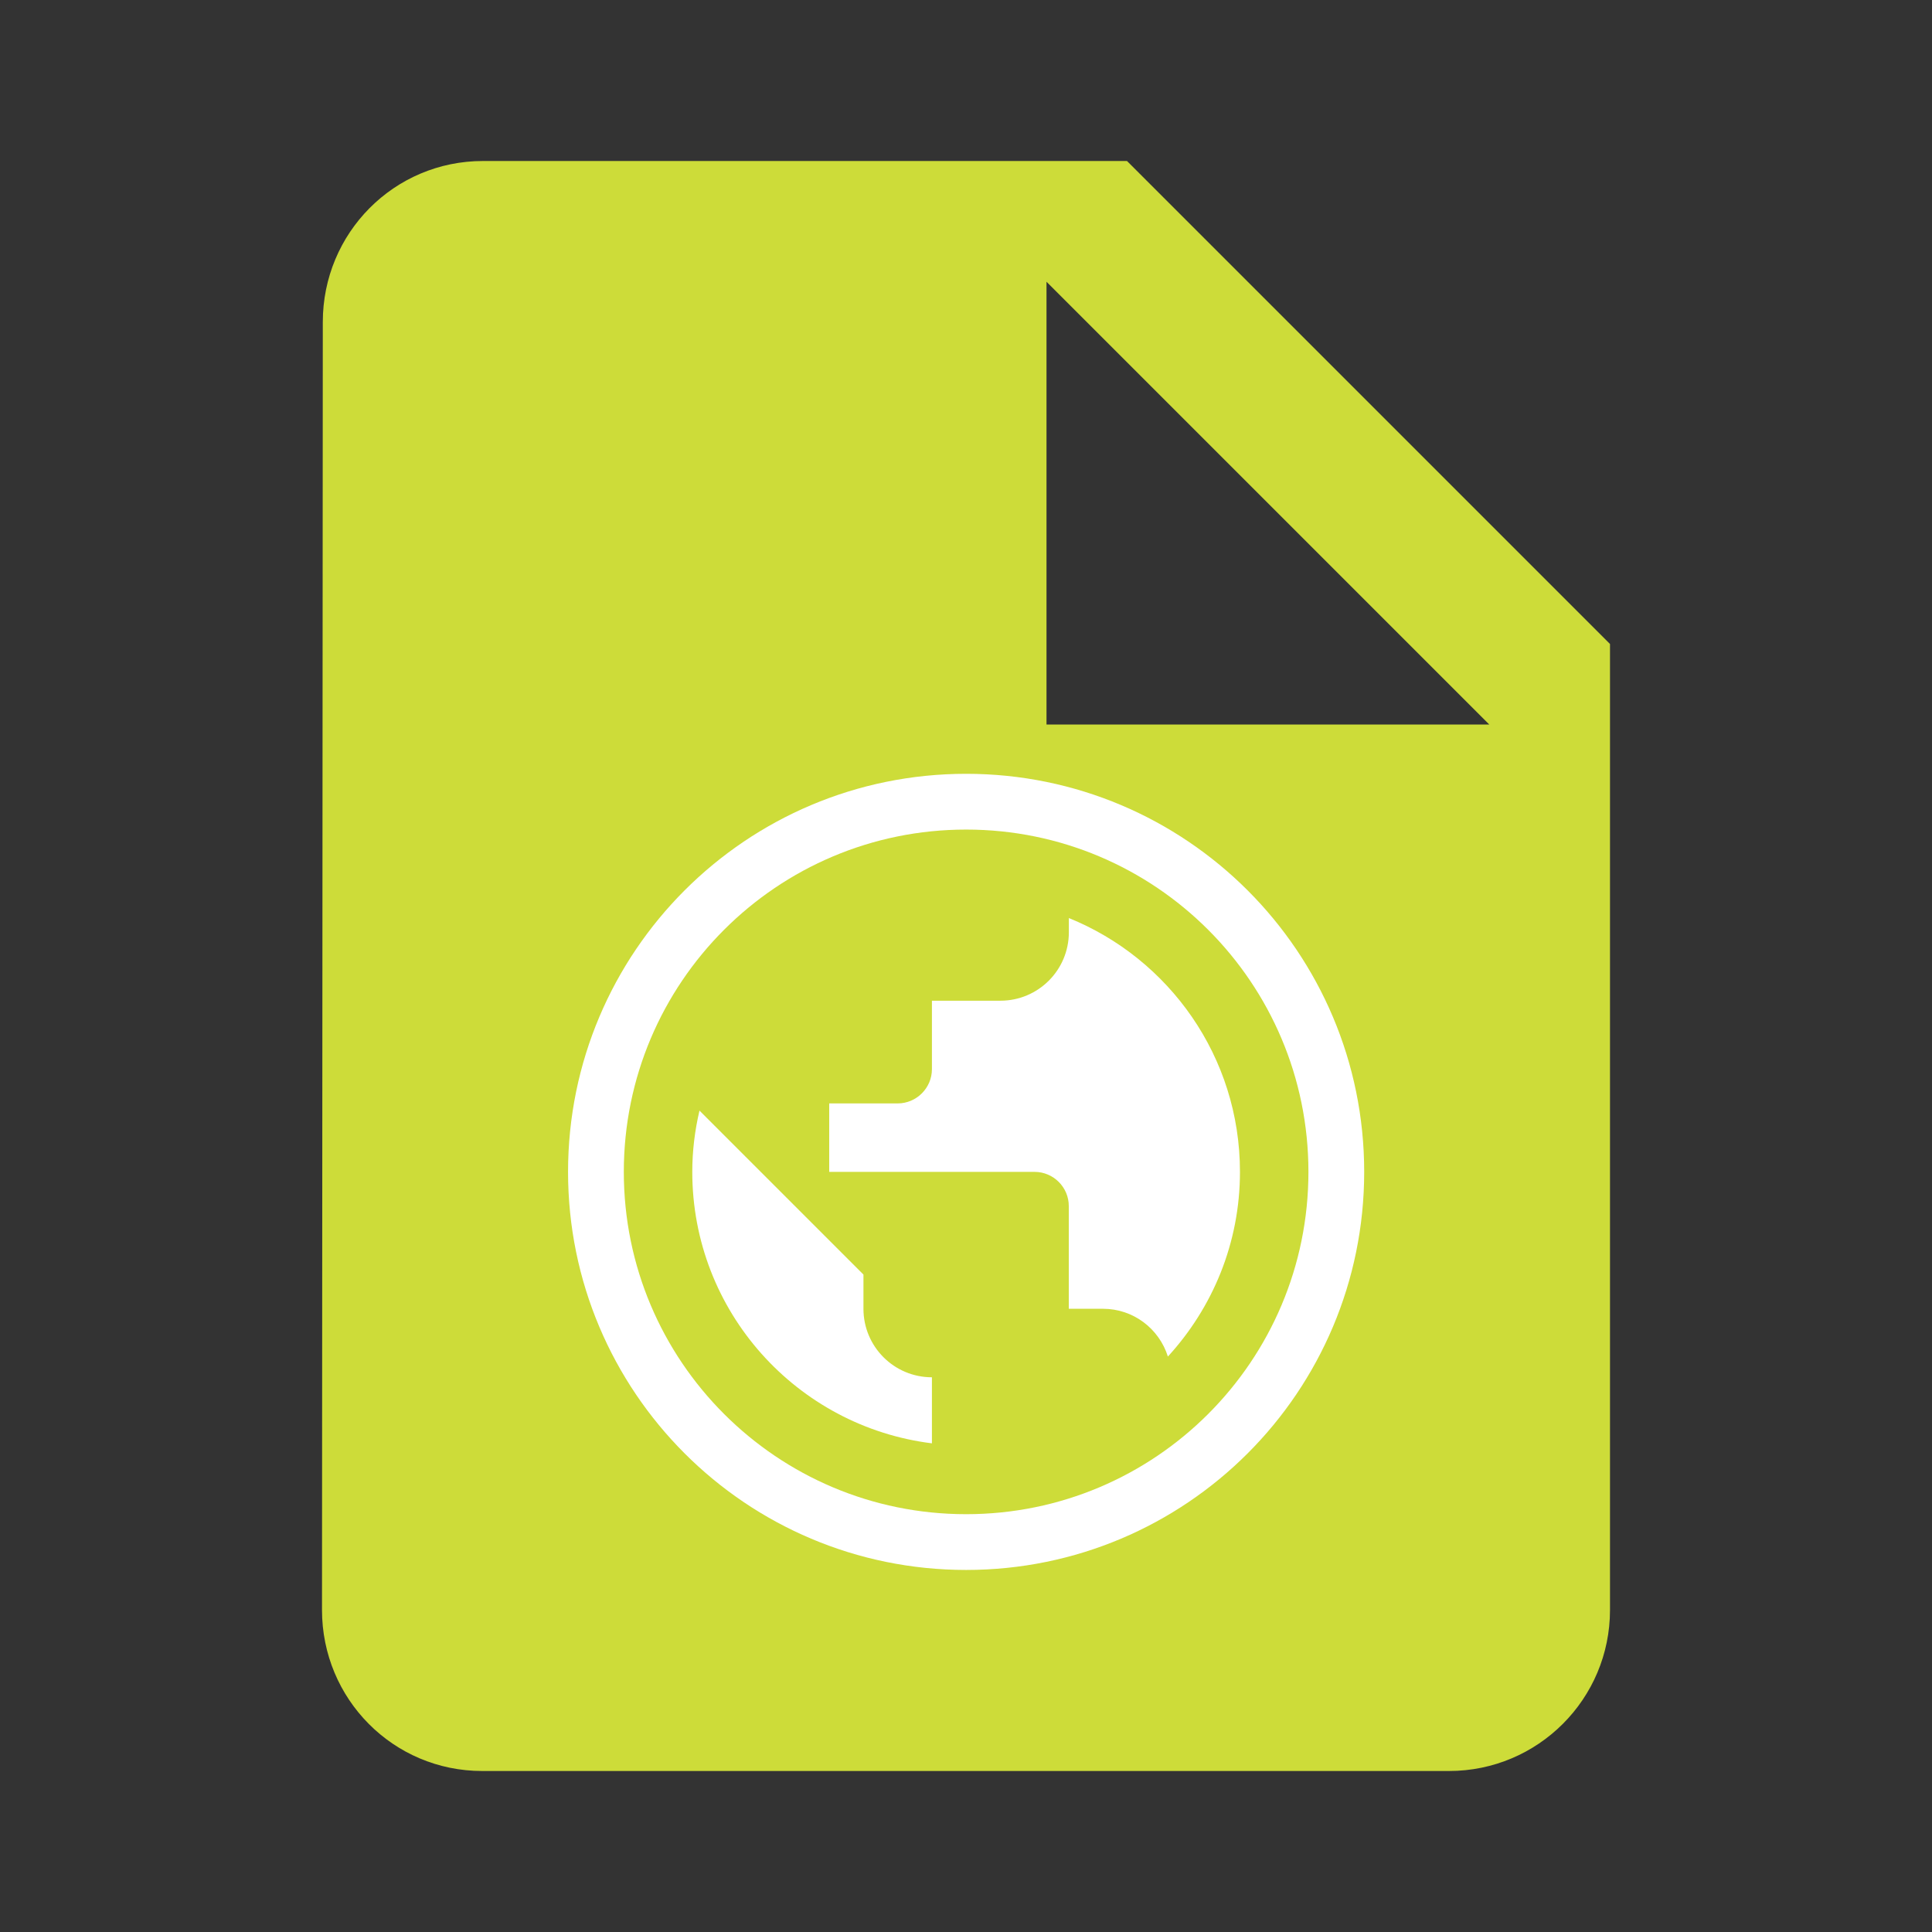 <?xml version="1.0" encoding="UTF-8" standalone="no"?>
<svg
   xmlns:dc="http://purl.org/dc/elements/1.1/"
   xmlns:cc="http://creativecommons.org/ns#"
   xmlns:rdf="http://www.w3.org/1999/02/22-rdf-syntax-ns#"
   xmlns:svg="http://www.w3.org/2000/svg"
   xmlns="http://www.w3.org/2000/svg"
   xmlns:sodipodi="http://sodipodi.sourceforge.net/DTD/sodipodi-0.dtd"
   xmlns:inkscape="http://www.inkscape.org/namespaces/inkscape"
   fill="#CDDC39"
   width="48"
   height="48"
   viewBox="0 0 48 48"
   id="svg2"
   version="1.1"
   inkscape:version="0.91 r13725"
   sodipodi:docname="text-html2.svg">
  <rect x="0" y="0" width="48" height="48" fill="#333333" stroke="none"/>
  <defs
     id="defs8" />
  <sodipodi:namedview
     pagecolor="#ffffff"
     bordercolor="#666666"
     borderopacity="1"
     objecttolerance="10"
     gridtolerance="10"
     guidetolerance="10"
     inkscape:pageopacity="0"
     inkscape:pageshadow="2"
     inkscape:window-width="1366"
     inkscape:window-height="713"
     id="namedview6"
     showgrid="false"
     inkscape:snap-bbox="true"
     inkscape:bbox-paths="true"
     inkscape:bbox-nodes="true"
     inkscape:zoom="5.6568543"
     inkscape:cx="-14.525857"
     inkscape:cy="38.927422"
     inkscape:window-x="0"
     inkscape:window-y="30"
     inkscape:window-maximized="1"
     inkscape:current-layer="svg2" />
  <path
     id="path4"
     d="M 26,18 26,7 37,18 26,18 Z M 28,4 12,4 C 9.79,4 8.02,5.79 8.02,8 L 8,40 c 0,2.21 1.77,4 3.98,4 L 36,44 c 2.21,0 4,-1.79 4,-4 L 40,16 28,4 Z" />
  <g
     id="g4245"
     transform="matrix(0.86,0,0,0.86,3.363,8.475)">
    <path
       inkscape:connector-curvature="0"
       id="path4231"
       d="m 24,13.352 c -5.883,0 -10.648,4.765 -10.648,10.648 0,5.883 4.765,10.648 10.648,10.648 5.883,0 10.648,-4.765 10.648,-10.648 0,-5.883 -4.765,-10.648 -10.648,-10.648 z"
       style="fill:none;fill-opacity:1;stroke:#ffffff;stroke-width:1.704;stroke-miterlimit:4;stroke-dasharray:none;stroke-opacity:1" />
    <g
       id="g4240">
      <path
         style="fill:#CDDC39;fill-opacity:1"
         d="m 24,14.111 c -5.463,0 -9.889,4.425 -9.889,9.889 0,5.463 4.425,9.889 9.889,9.889 5.463,0 9.889,-4.425 9.889,-9.889 0,-5.463 -4.425,-9.889 -9.889,-9.889 z"
         id="path4238"
         inkscape:connector-curvature="0" />
      <path
         style="fill:#ffffff;fill-opacity:1"
         d="M 23.011,31.842 C 19.11,31.357 16.089,28.035 16.089,24 c 0,-0.608 0.074,-1.201 0.208,-1.77 l 4.737,4.737 0,0.989 c 0,1.093 0.885,1.978 1.978,1.978 l 0,1.908 z"
         id="path4236"
         inkscape:connector-curvature="0" />
      <path
         style="fill:#ffffff;fill-opacity:1"
         d="M 29.829,29.335 C 29.577,28.534 28.835,27.955 27.955,27.955 l -0.989,0 0,-2.967 C 26.967,24.445 26.522,24 25.978,24 l -5.933,0 0,-1.978 1.978,0 c 0.544,0 0.989,-0.445 0.989,-0.989 l 0,-1.978 1.978,0 c 1.093,0 1.978,-0.885 1.978,-1.978 l 0,-0.41 C 29.864,17.839 31.911,20.677 31.911,24 c 0,2.057 -0.791,3.926 -2.082,5.335 z"
         id="path4149"
         inkscape:connector-curvature="0" />
    </g>
  </g>
</svg>

